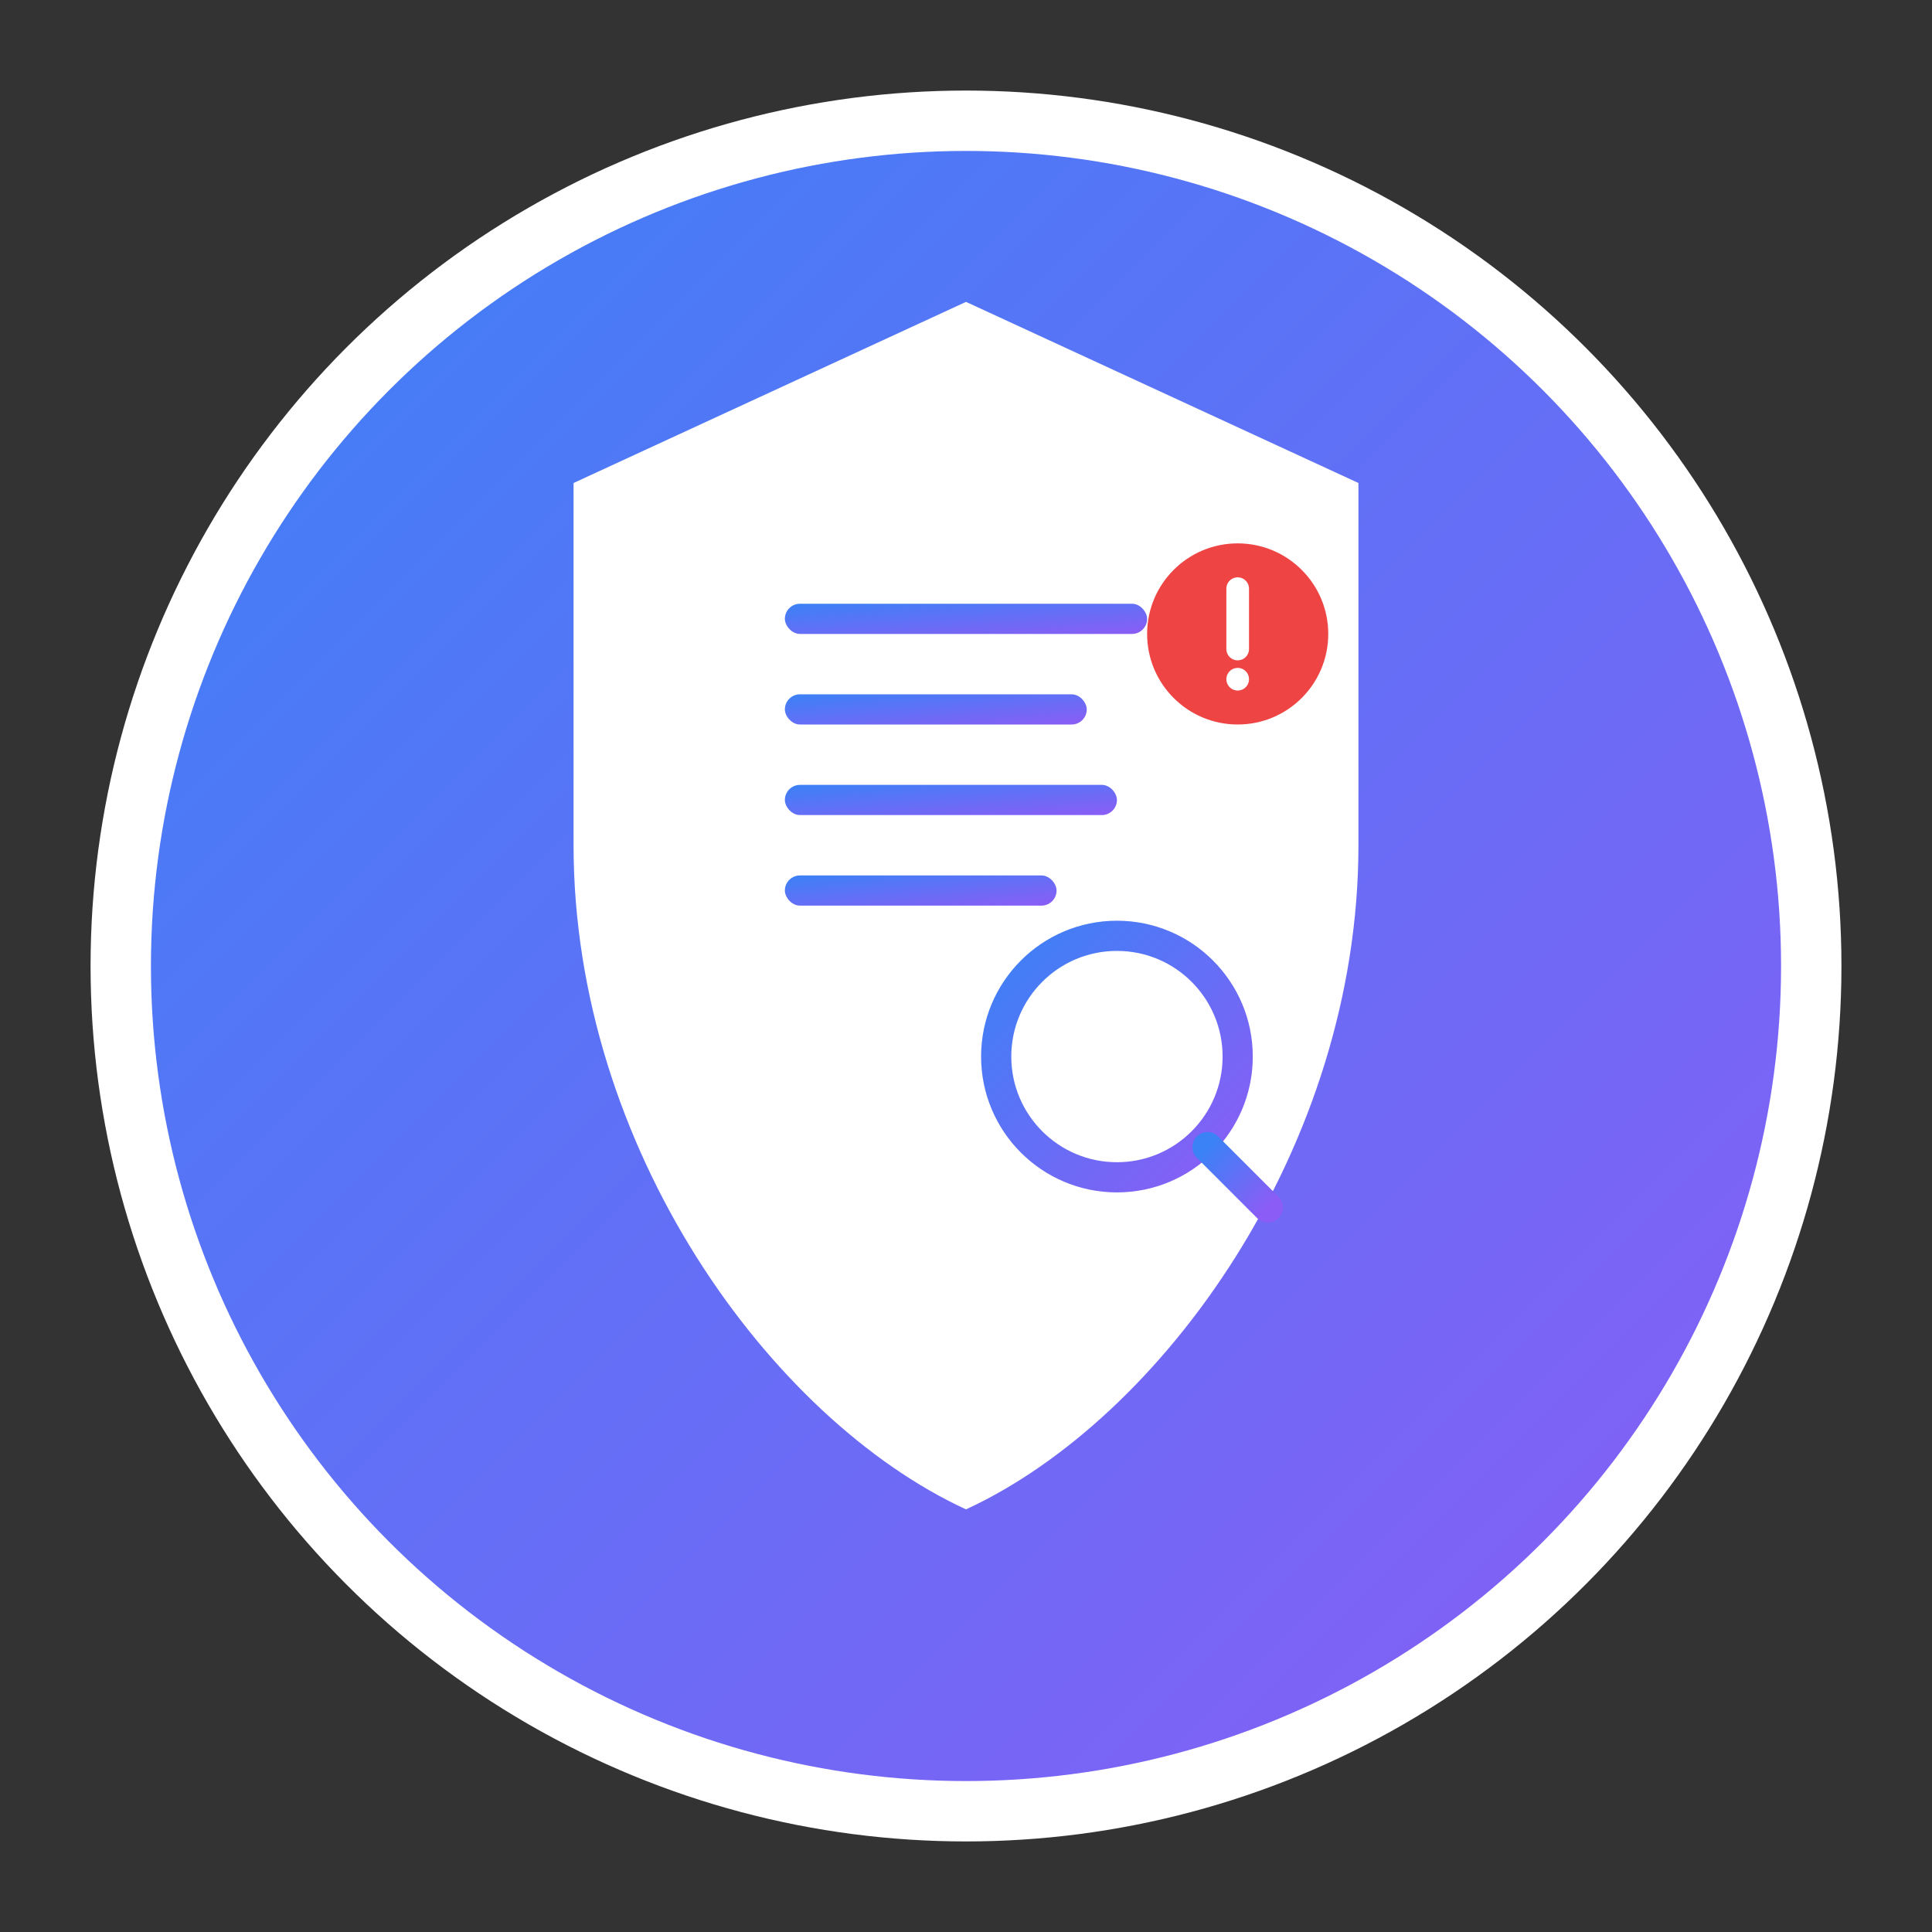 <svg xmlns="http://www.w3.org/2000/svg" viewBox="0 0 128 128" width="128" height="128">
  <rect x="0" y="0" width="128" height="128" fill="#333333" stroke="none"/>
  <defs>
    <linearGradient id="gradient" x1="0%" y1="0%" x2="100%" y2="100%">
      <stop offset="0%" style="stop-color:#3B82F6;stop-opacity:1" />
      <stop offset="100%" style="stop-color:#8B5CF6;stop-opacity:1" />
    </linearGradient>
  </defs>
  
  <!-- Background circle -->
  <circle cx="64" cy="64" r="56" fill="url(#gradient)" stroke="#ffffff" stroke-width="4"/>
  
  <!-- Shield icon -->
  <path d="M64 20 L90 32 L90 56 C90 76 77 94 64 100 C51 94 38 76 38 56 L38 32 Z" 
        fill="#ffffff" stroke="none"/>
  
  <!-- Document lines -->
  <rect x="52" y="40" width="24" height="2" rx="1" fill="url(#gradient)"/>
  <rect x="52" y="46" width="20" height="2" rx="1" fill="url(#gradient)"/>
  <rect x="52" y="52" width="22" height="2" rx="1" fill="url(#gradient)"/>
  <rect x="52" y="58" width="18" height="2" rx="1" fill="url(#gradient)"/>
  
  <!-- Magnifying glass -->
  <circle cx="74" cy="70" r="8" fill="none" stroke="url(#gradient)" stroke-width="2"/>
  <path d="m80 76 4 4" stroke="url(#gradient)" stroke-width="2" stroke-linecap="round"/>
  
  <!-- Warning indicator -->
  <circle cx="82" cy="42" r="6" fill="#EF4444"/>
  <path d="M82 39 L82 43 M82 45 L82 45" stroke="#ffffff" stroke-width="1.5" stroke-linecap="round"/>
</svg>